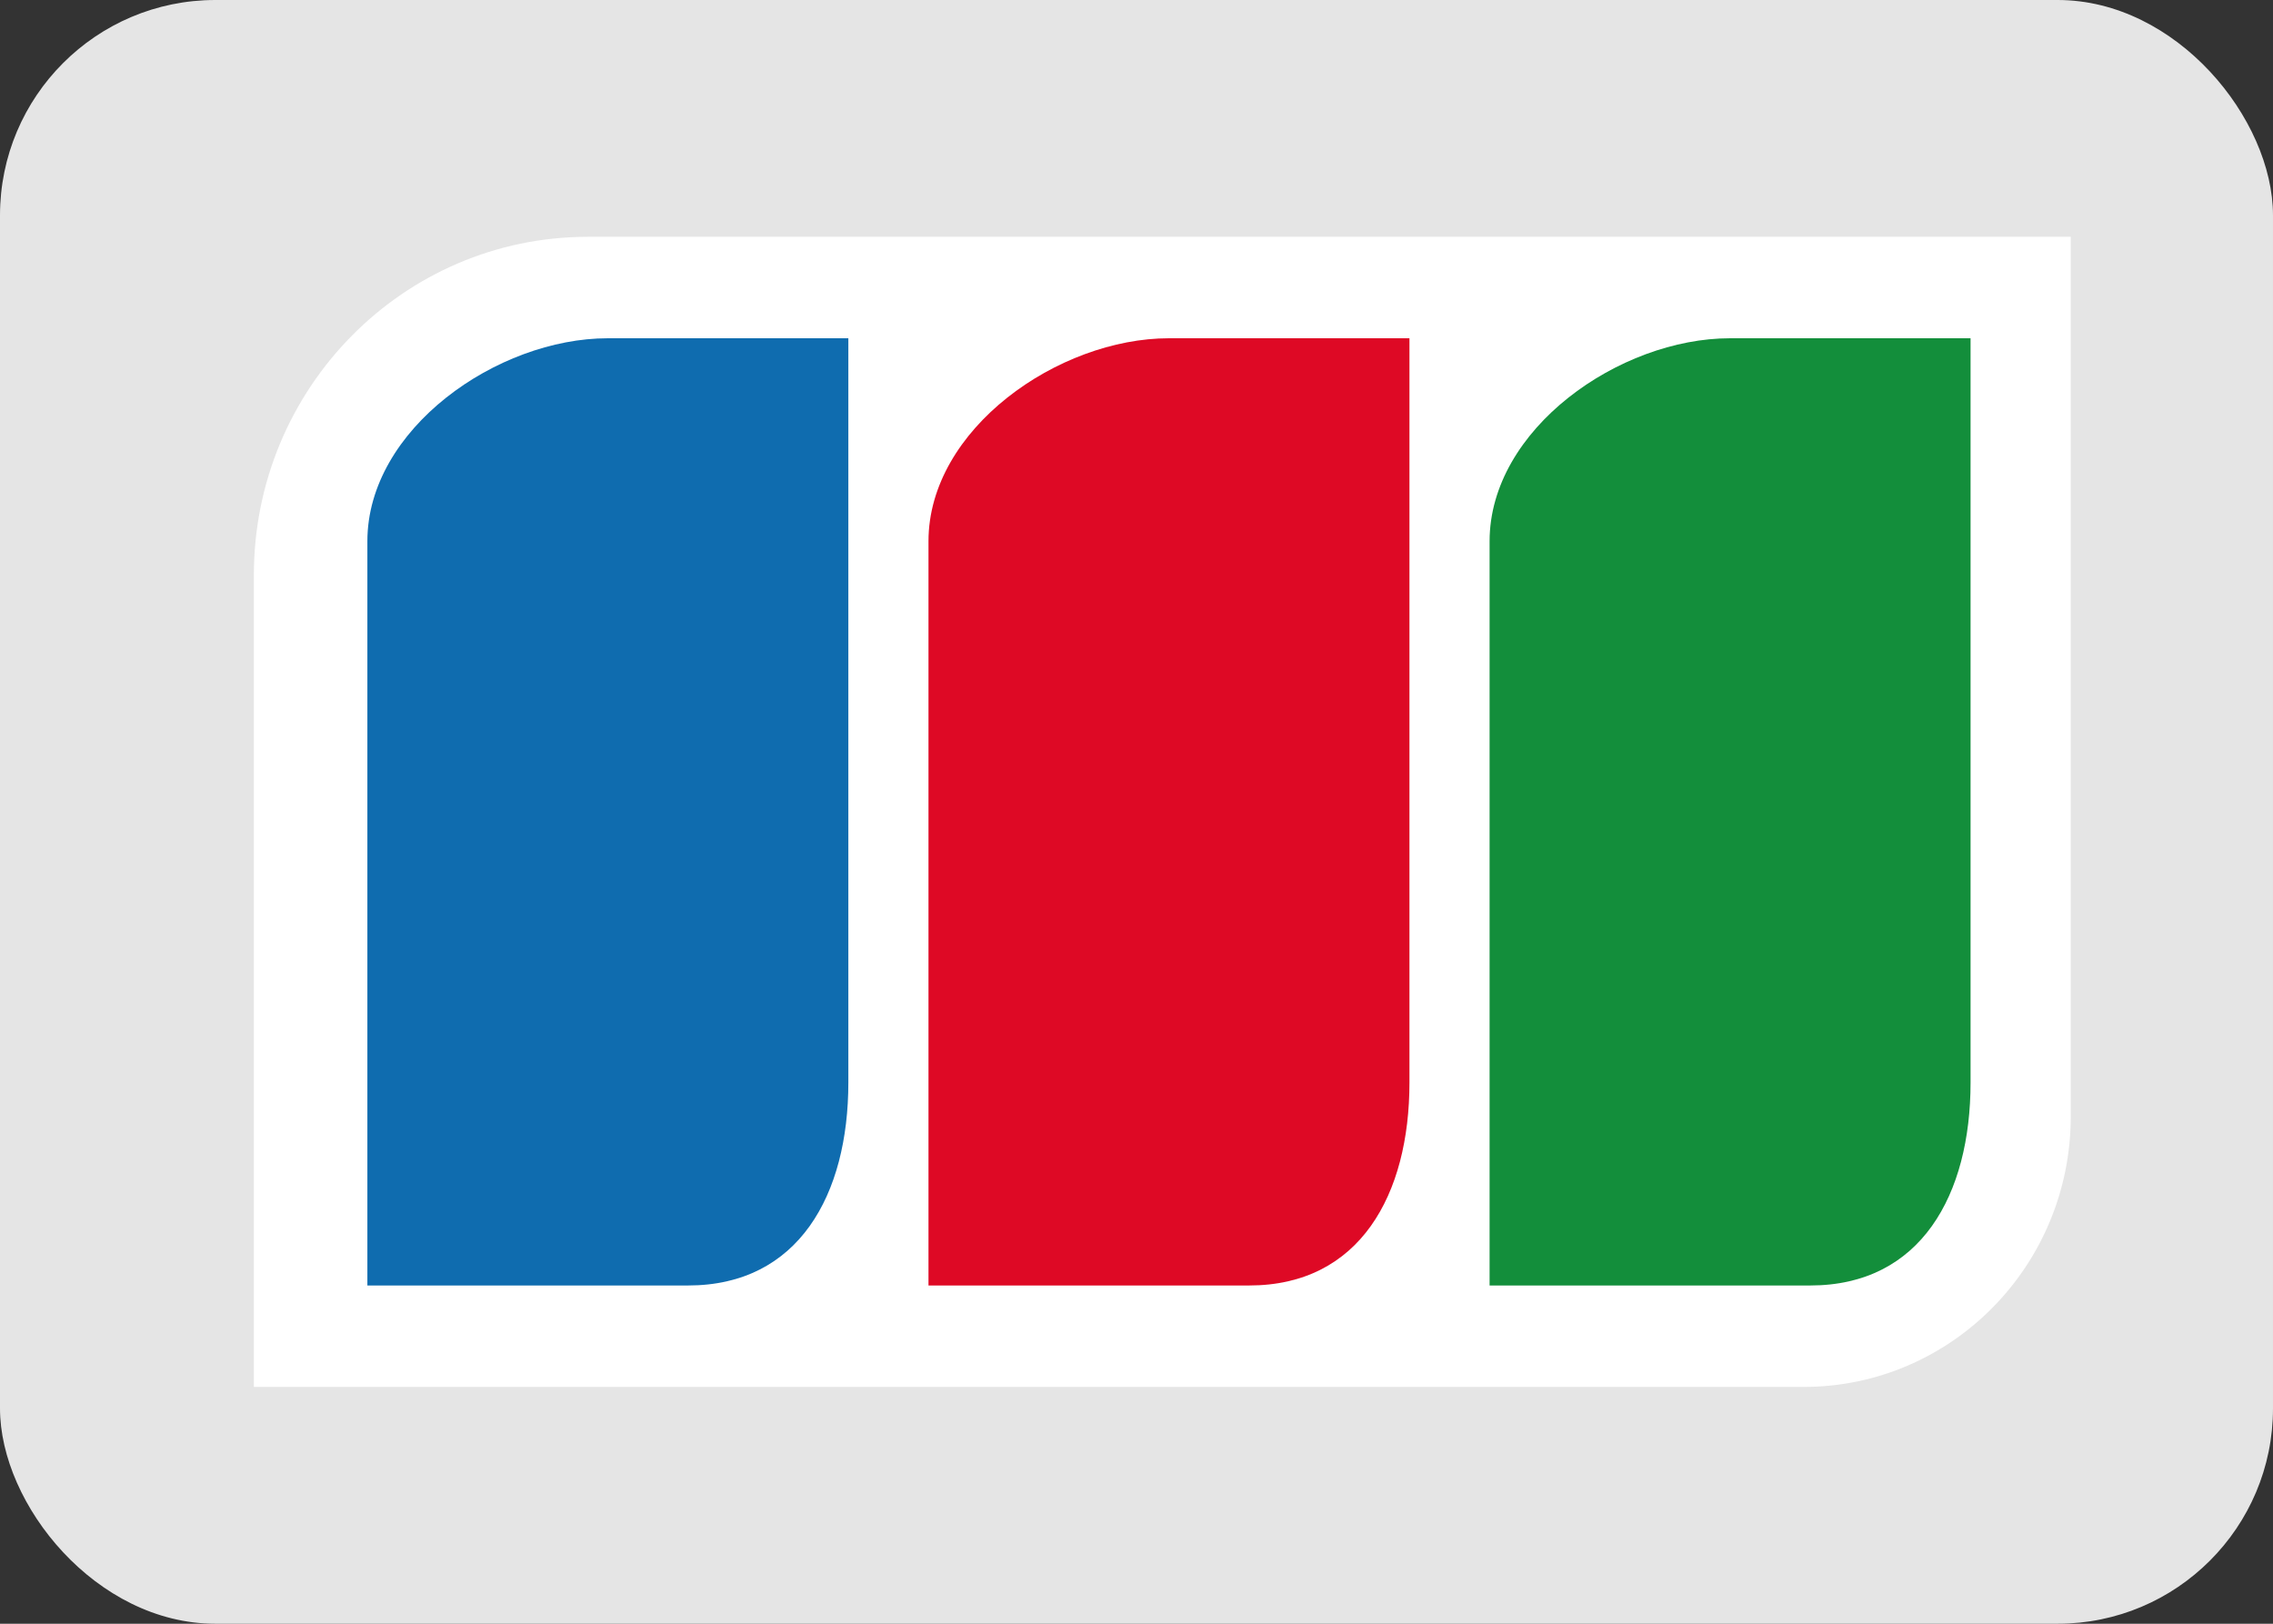 <?xml version="1.0" encoding="UTF-8"?>
<svg width="35px" height="25px" viewBox="0 0 35 25" version="1.1" xmlns="http://www.w3.org/2000/svg" xmlns:xlink="http://www.w3.org/1999/xlink">
    <rect x="0" y="0" width="35" height="25" fill="#333333" stroke="none"/>
    <!-- Generator: sketchtool 42 (36781) - http://www.bohemiancoding.com/sketch -->
    <title>28355CDD-E60C-410F-B3DB-AAAD8C822933</title>
    <desc>Created with sketchtool.</desc>
    <defs></defs>
    <g id="M4" stroke="none" stroke-width="1" fill="none" fill-rule="evenodd">
        <g id="My-Account---Billing-2---Creator" transform="translate(-998, -800)">
            <g id="Credit-Card-Symbols" transform="translate(998, 770)">
                <g id="jcb" transform="translate(0, 30)">
                    <rect id="visa-bg" fill="#E5E5E5" x="0" y="0" width="35" height="25" rx="3.316"></rect>
                    <g id="Page-1-Copy" transform="translate(3, 3)">
                        <path d="M24.771,18.354 L0.909,18.354 L0.909,5.854 C0.909,2.978 3.211,0.646 6.052,0.646 L28.886,0.646 L28.886,14.188 C28.886,16.489 27.044,18.354 24.771,18.354" id="Fill-4" fill="#FFFFFF"></path>
                        <path d="M7.594,16.792 L2.657,16.792 L2.657,5.333 C2.657,3.607 4.655,2.208 6.36,2.208 L10.063,2.208 L10.063,13.667 C10.063,15.393 9.299,16.792 7.594,16.792" id="Fill-6" fill="#0F6CAF"></path>
                        <path d="M16.234,16.792 L11.297,16.792 L11.297,5.333 C11.297,3.607 13.295,2.208 15,2.208 L18.703,2.208 L18.703,13.667 C18.703,15.393 17.939,16.792 16.234,16.792" id="Fill-8" fill="#DE0925"></path>
                        <path d="M24.874,16.792 L19.937,16.792 L19.937,5.333 C19.937,3.607 21.936,2.208 23.64,2.208 L27.343,2.208 L27.343,13.667 C27.343,15.393 26.579,16.792 24.874,16.792" id="Fill-10" fill="#138E3B"></path>
                    </g>
                </g>
            </g>
        </g>
    </g>
</svg>